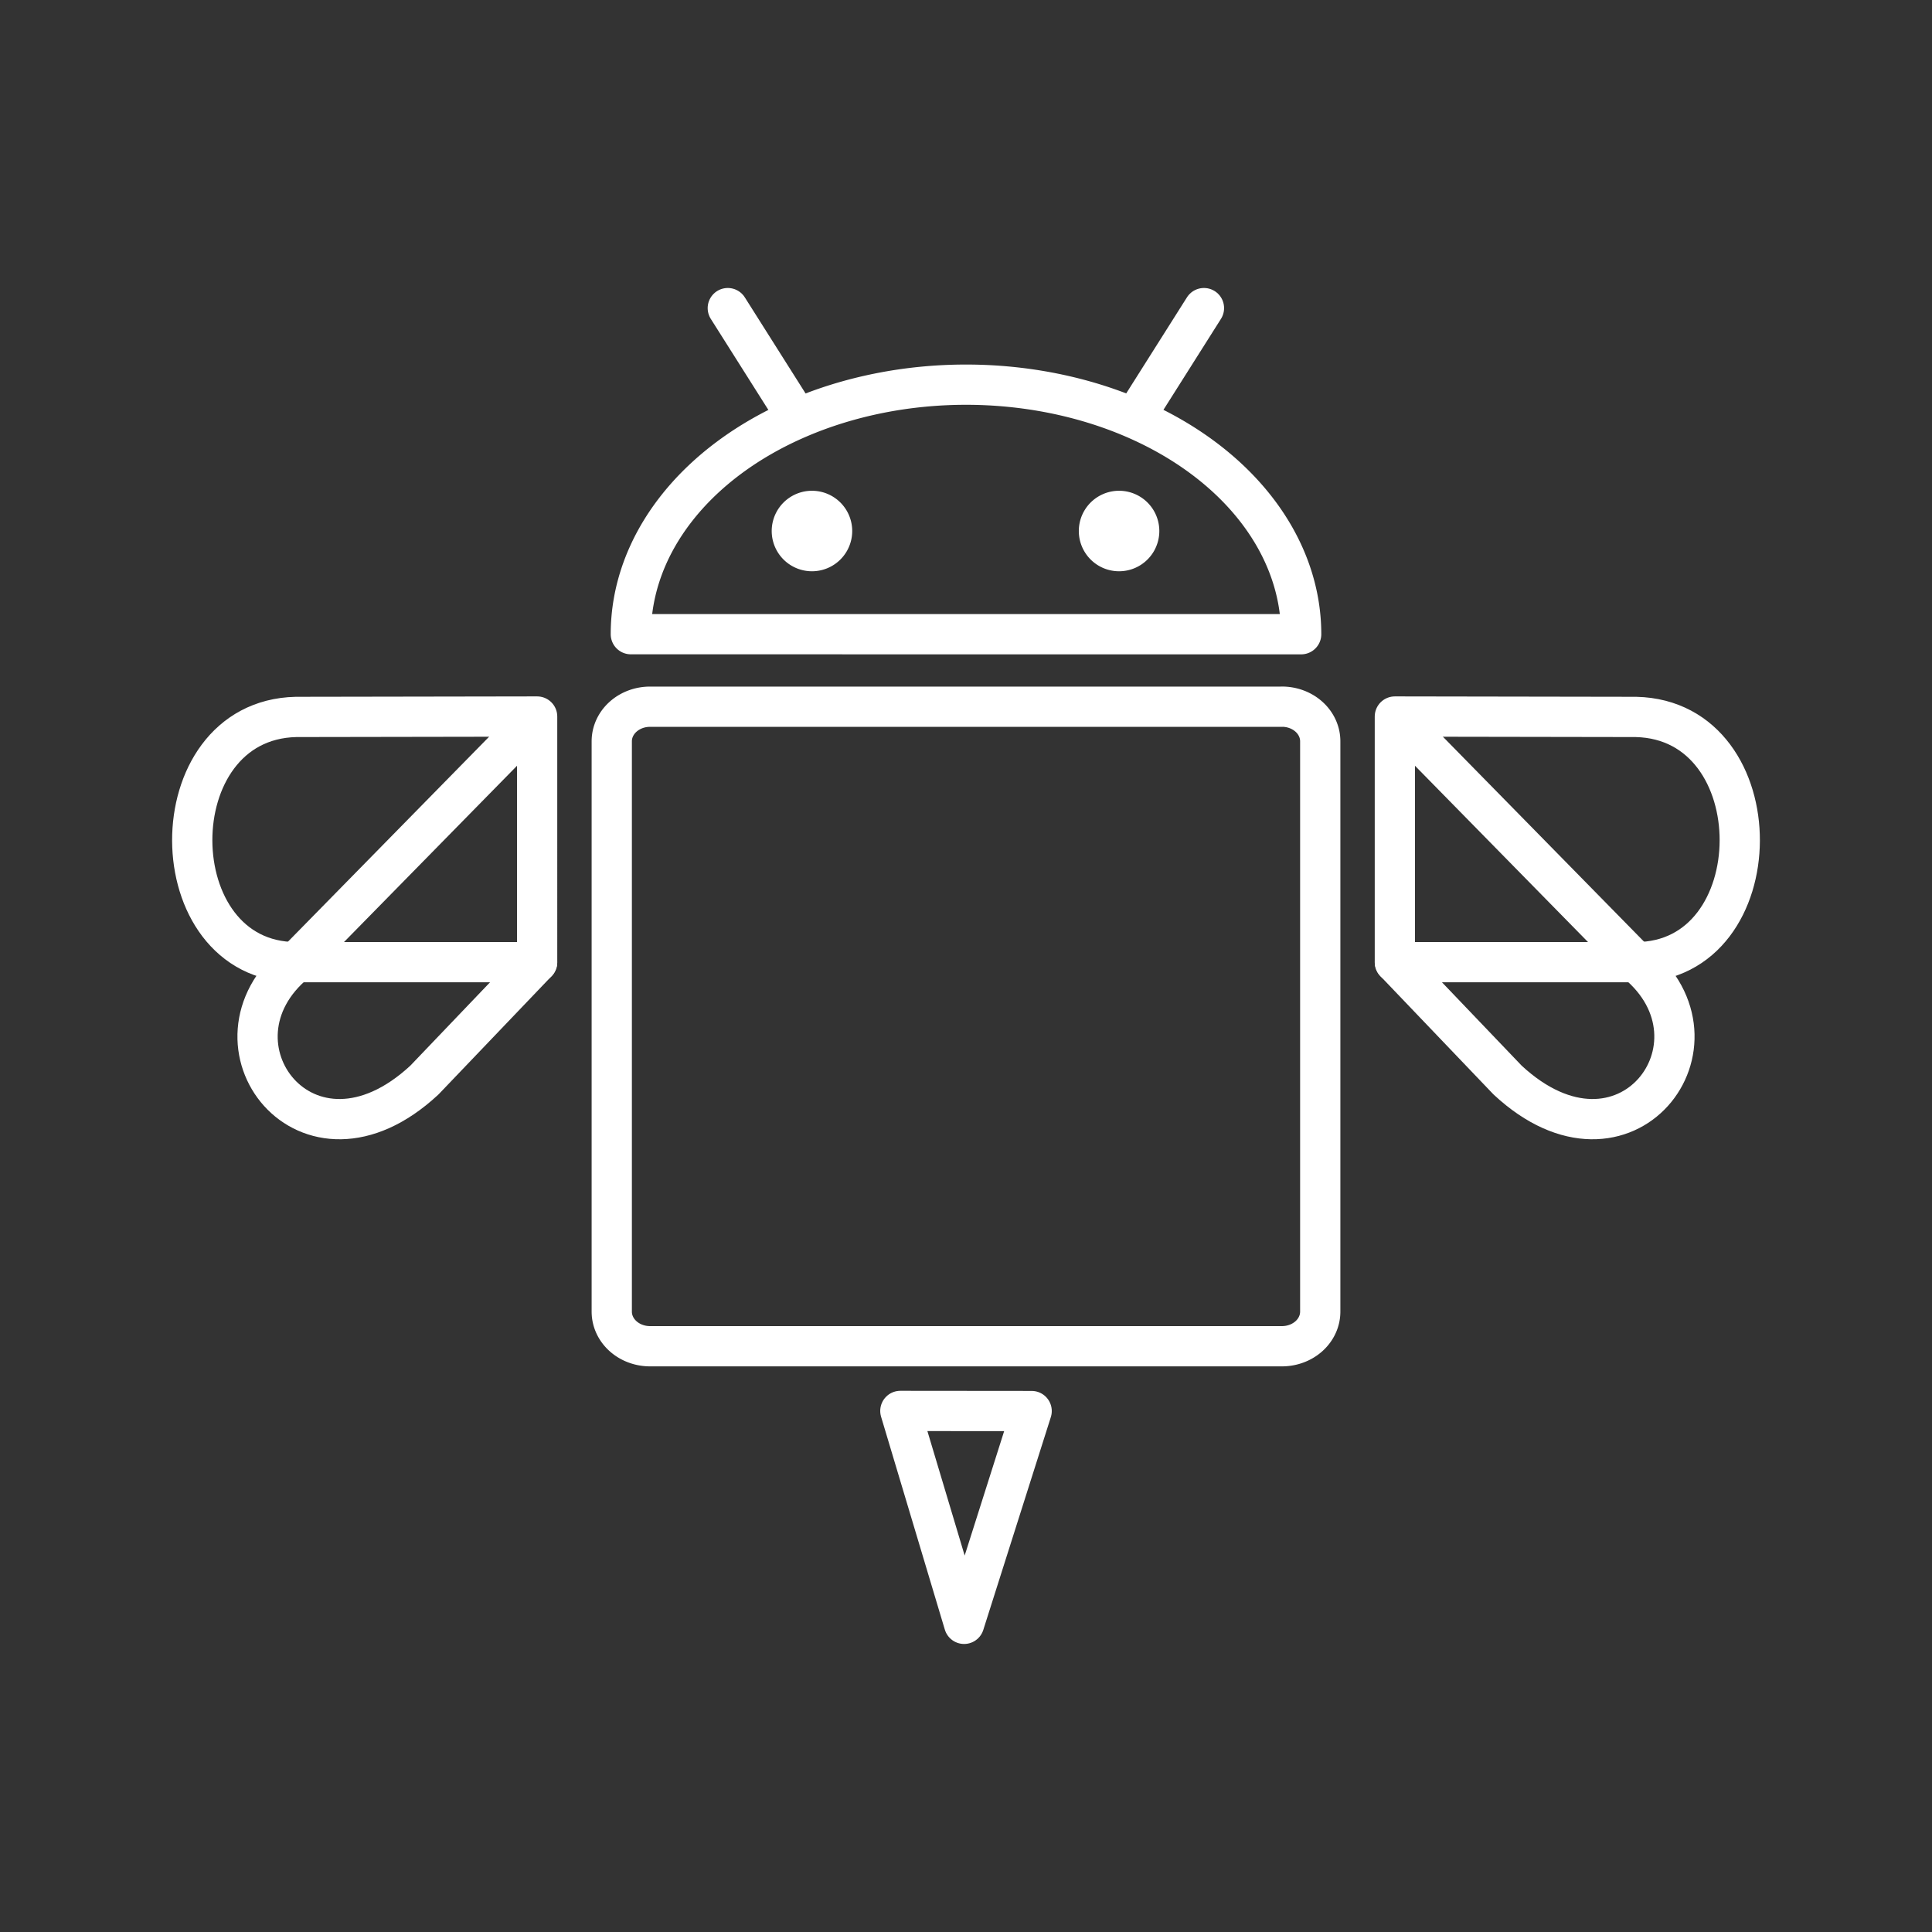 <svg xmlns="http://www.w3.org/2000/svg" viewBox="0 0 48 48"><rect x="0" y="0" width="48" height="48" fill="#333333" stroke="none"/><path style="fill:none;stroke:#fff;stroke-width:1px;stroke-linecap:round;stroke-linejoin:round;stroke-opacity:1" d="m22.369 35.054 1.584 5.29 1.678-5.287z"/><path class="a" d="M31.85 17.558h-15.7a.951.859 0 0 0-.951.858v14.172a.951.859 0 0 0 .951.859h15.7a.951.859 0 0 0 .951-.86v-14.17a.951.859 0 0 0-.951-.86z" style="fill:none;stroke:#fff;stroke-width:1;stroke-linecap:round;stroke-linejoin:round;stroke-miterlimit:4;stroke-dasharray:none"/><path style="fill:none;stroke:#fff;stroke-width:1px;stroke-linecap:round;stroke-linejoin:round;stroke-opacity:1" d="M7.655 23.583h5.99V17.48l-5.99.01c-3.46.077-3.417 6.091 0 6.093zm33.29 0h-5.99V17.48l5.99.01c3.46.077 3.417 6.091 0 6.093z" transform="translate(-.3 .322)"/><path style="fill:none;stroke:#fff;stroke-width:1px;stroke-linecap:round;stroke-linejoin:round;stroke-opacity:1" d="M7.655 23.583c-2.459 2.012.268 5.643 3.188 2.93l2.801-2.93m27.301 0c2.459 2.012-.268 5.643-3.188 2.93l-2.801-2.93" transform="translate(-.3 .322)"/><path style="fill:none;stroke:#fff;stroke-width:1px;stroke-linecap:butt;stroke-linejoin:miter;stroke-opacity:1" d="m7.655 23.583 5.99-6.103m27.3 6.103-5.99-6.103" transform="translate(-.3 .322)"/><path style="fill:none;stroke:#fff;stroke-width:1;stroke-linecap:round;stroke-linejoin:round;stroke-miterlimit:4;stroke-dasharray:none" d="M15.673 15.756A8.327 6.199 0 0 1 24 9.557a8.327 6.199 0 0 1 8.327 6.2H24Z"/><path style="fill:none;stroke:#fff;stroke-width:1px;stroke-linecap:round;stroke-linejoin:round;stroke-opacity:1" d="m19.702 10.096-1.62-2.562m10.21 2.562 1.62-2.562" transform="translate(0 .121)"/><path style="fill:#fff;stroke:#fff;stroke-width:1;stroke-linecap:round;stroke-linejoin:round;stroke-miterlimit:4;stroke-dasharray:none" d="M20.673 13.072a.5.5 0 1 1-1 0 .5.5 0 0 1 1 0zm6.63 0a.5.5 0 1 0 1 0 .5.5 0 0 0-1 0z" transform="translate(0 .121)"/></svg>